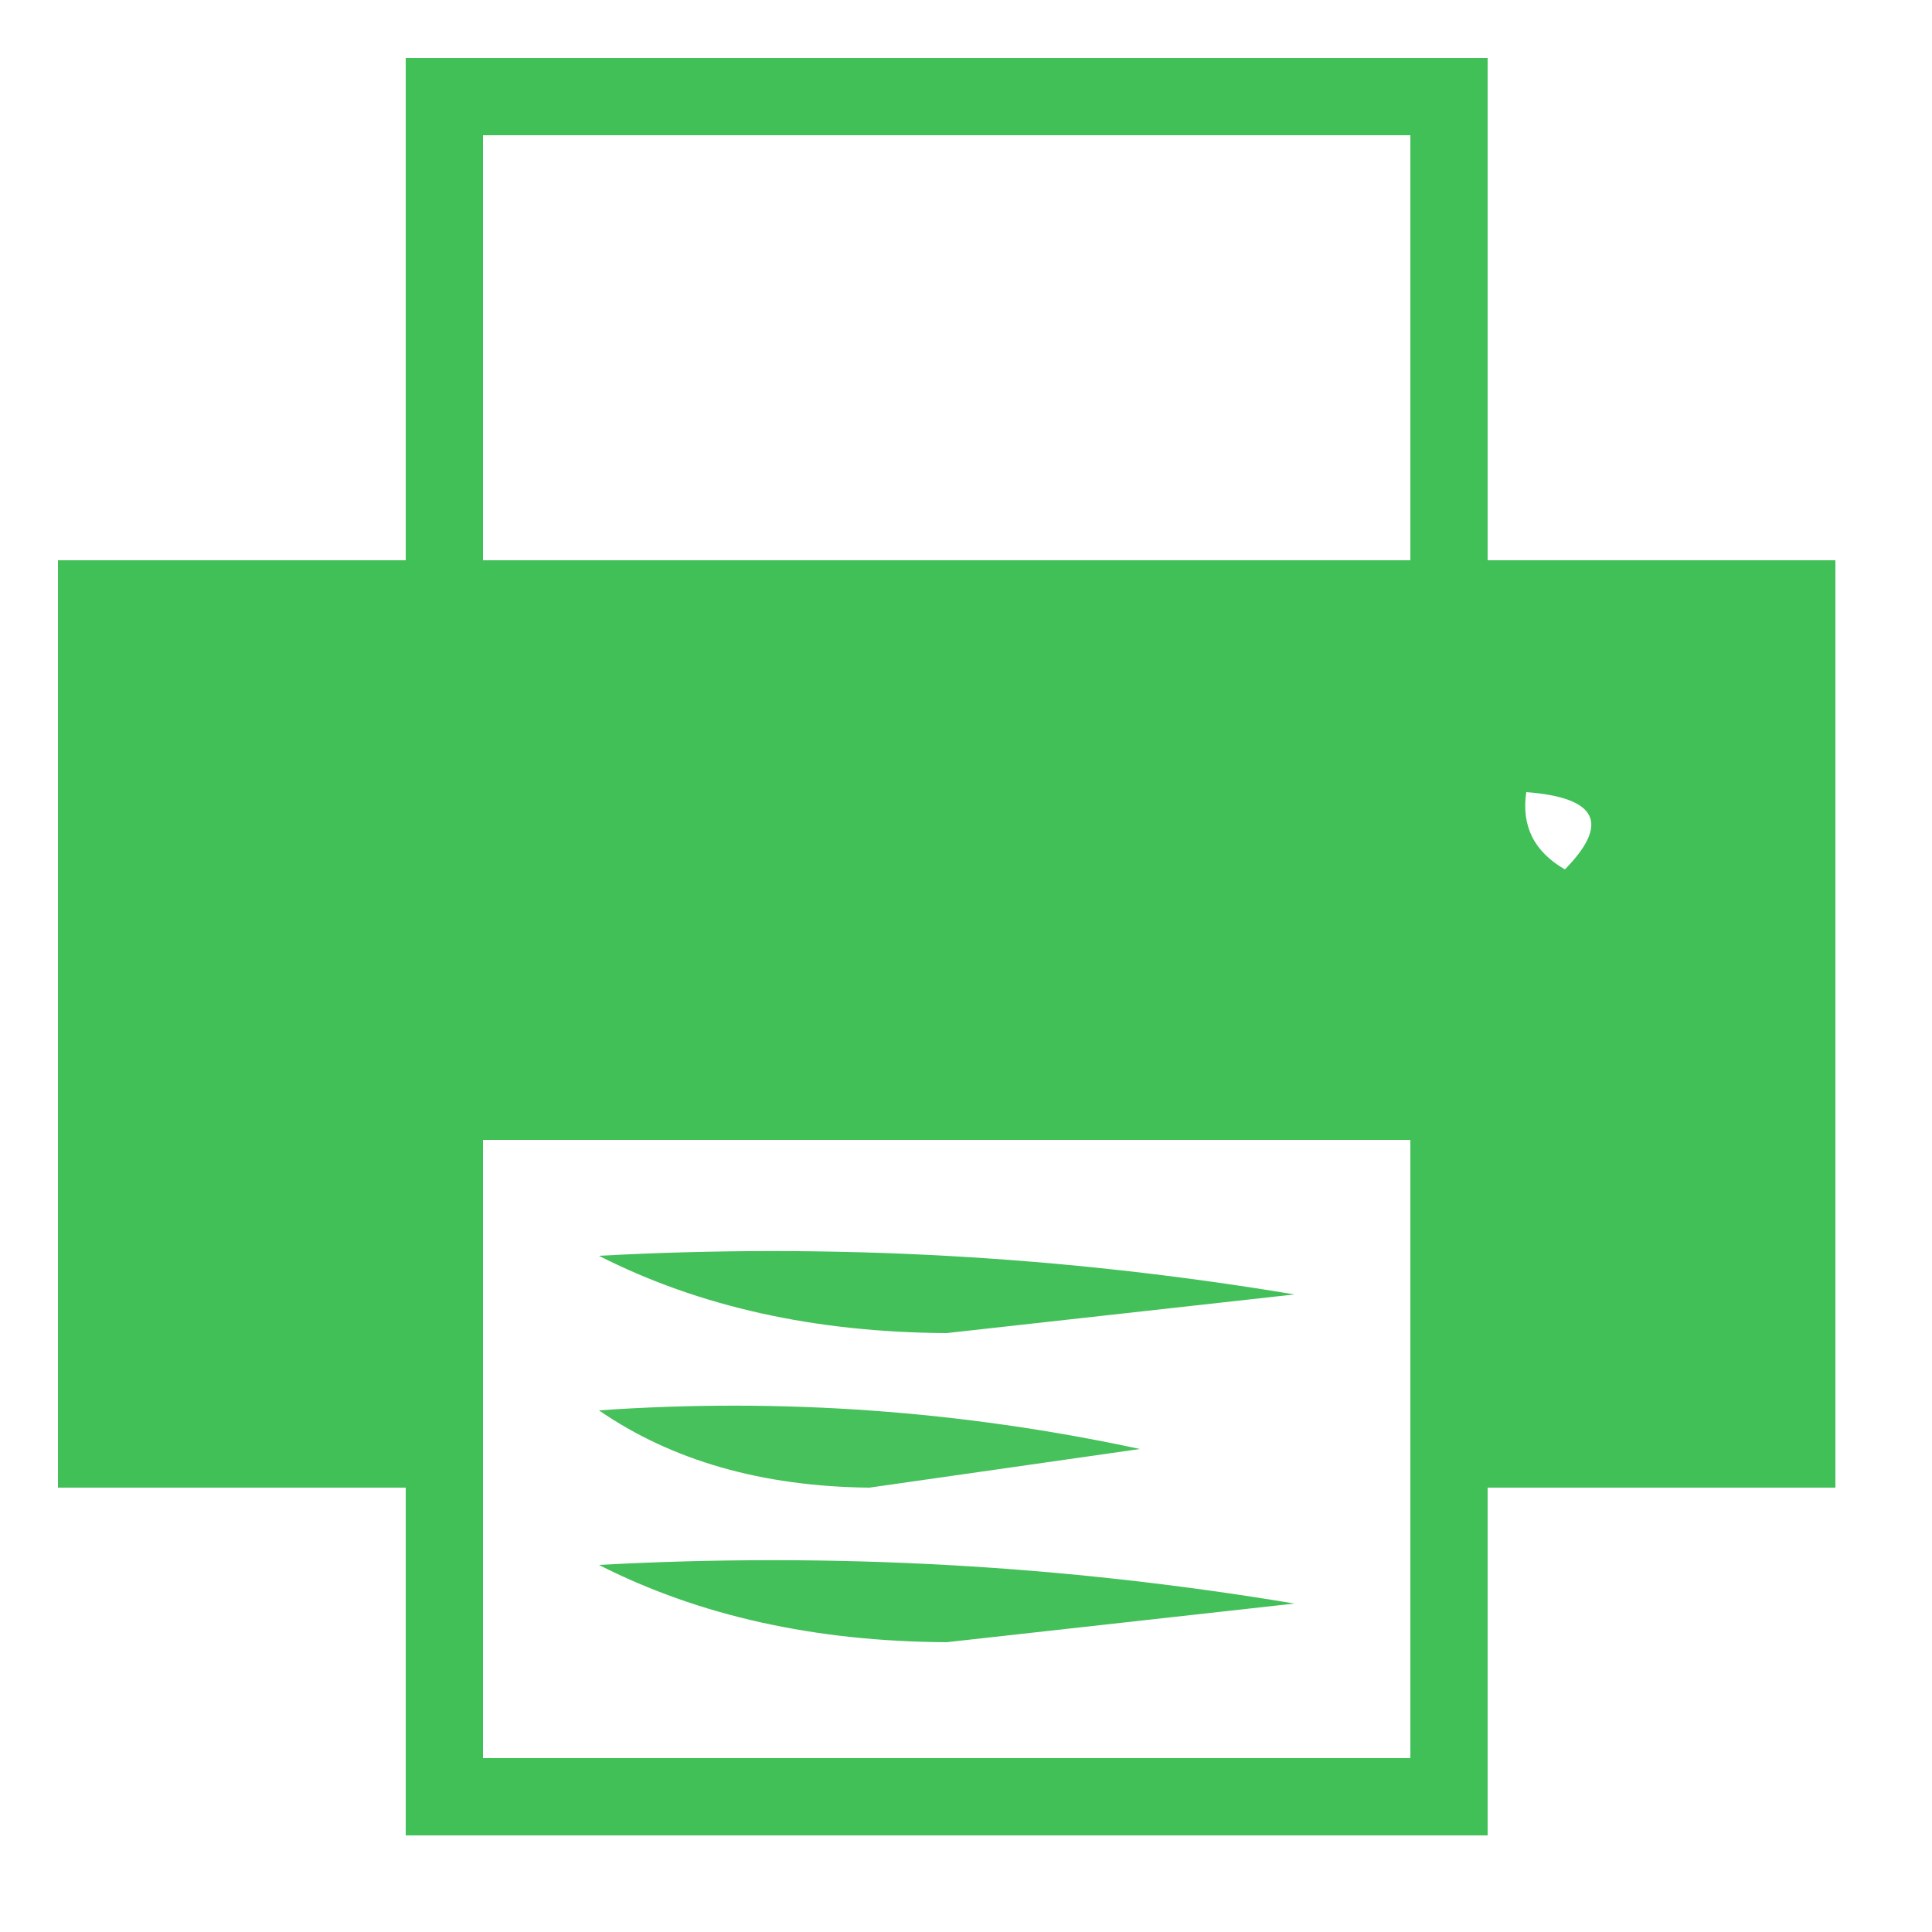 <?xml version="1.0" encoding="UTF-8"?>
<!DOCTYPE svg PUBLIC "-//W3C//DTD SVG 1.1//EN" "http://www.w3.org/Graphics/SVG/1.1/DTD/svg11.dtd">
<svg xmlns="http://www.w3.org/2000/svg" version="1.1" width="50px" height="50px" style="shape-rendering:geometricPrecision; text-rendering:geometricPrecision; image-rendering:optimizeQuality; fill-rule:evenodd; clip-rule:evenodd" xmlns:xlink="http://www.w3.org/1999/xlink">
<g><path style="opacity:0.994" fill="#40c056" d="M 10.5,1.5 C 19.833,1.5 29.167,1.5 38.5,1.5C 38.5,5.833 38.5,10.167 38.5,14.5C 41.5,14.5 44.5,14.5 47.5,14.5C 47.5,22.5 47.5,30.5 47.5,38.5C 44.5,38.5 41.5,38.5 38.5,38.5C 38.5,41.5 38.5,44.5 38.5,47.5C 29.167,47.5 19.833,47.5 10.5,47.5C 10.5,44.5 10.5,41.5 10.5,38.5C 7.5,38.5 4.5,38.5 1.5,38.5C 1.5,30.5 1.5,22.5 1.5,14.5C 4.5,14.5 7.5,14.5 10.5,14.5C 10.5,10.167 10.5,5.833 10.5,1.5 Z M 12.5,3.5 C 20.5,3.5 28.5,3.5 36.5,3.5C 36.5,7.167 36.5,10.833 36.5,14.5C 28.5,14.5 20.5,14.5 12.5,14.5C 12.5,10.833 12.5,7.167 12.5,3.5 Z M 39.5,20.5 C 41.337,20.64 41.67,21.306 40.5,22.5C 39.703,22.043 39.369,21.376 39.5,20.5 Z M 12.5,29.5 C 20.5,29.5 28.5,29.5 36.5,29.5C 36.5,34.833 36.5,40.167 36.5,45.5C 28.5,45.5 20.5,45.5 12.5,45.5C 12.5,40.167 12.5,34.833 12.5,29.5 Z"/></g>
<g><path style="opacity:0.974" fill="#40bf56" d="M 15.5,32.5 C 21.537,32.171 27.537,32.504 33.5,33.5C 30.5,33.833 27.5,34.167 24.5,34.5C 21.087,34.483 18.087,33.816 15.5,32.5 Z"/></g>
<g><path style="opacity:0.966" fill="#40bf56" d="M 15.5,36.5 C 20.214,36.173 24.88,36.507 29.5,37.5C 27.167,37.833 24.833,38.167 22.5,38.5C 19.73,38.471 17.397,37.805 15.5,36.5 Z"/></g>
<g><path style="opacity:0.974" fill="#40bf56" d="M 15.5,40.5 C 21.537,40.171 27.537,40.504 33.5,41.5C 30.5,41.833 27.5,42.167 24.5,42.5C 21.087,42.483 18.087,41.816 15.5,40.5 Z"/></g>
</svg>

